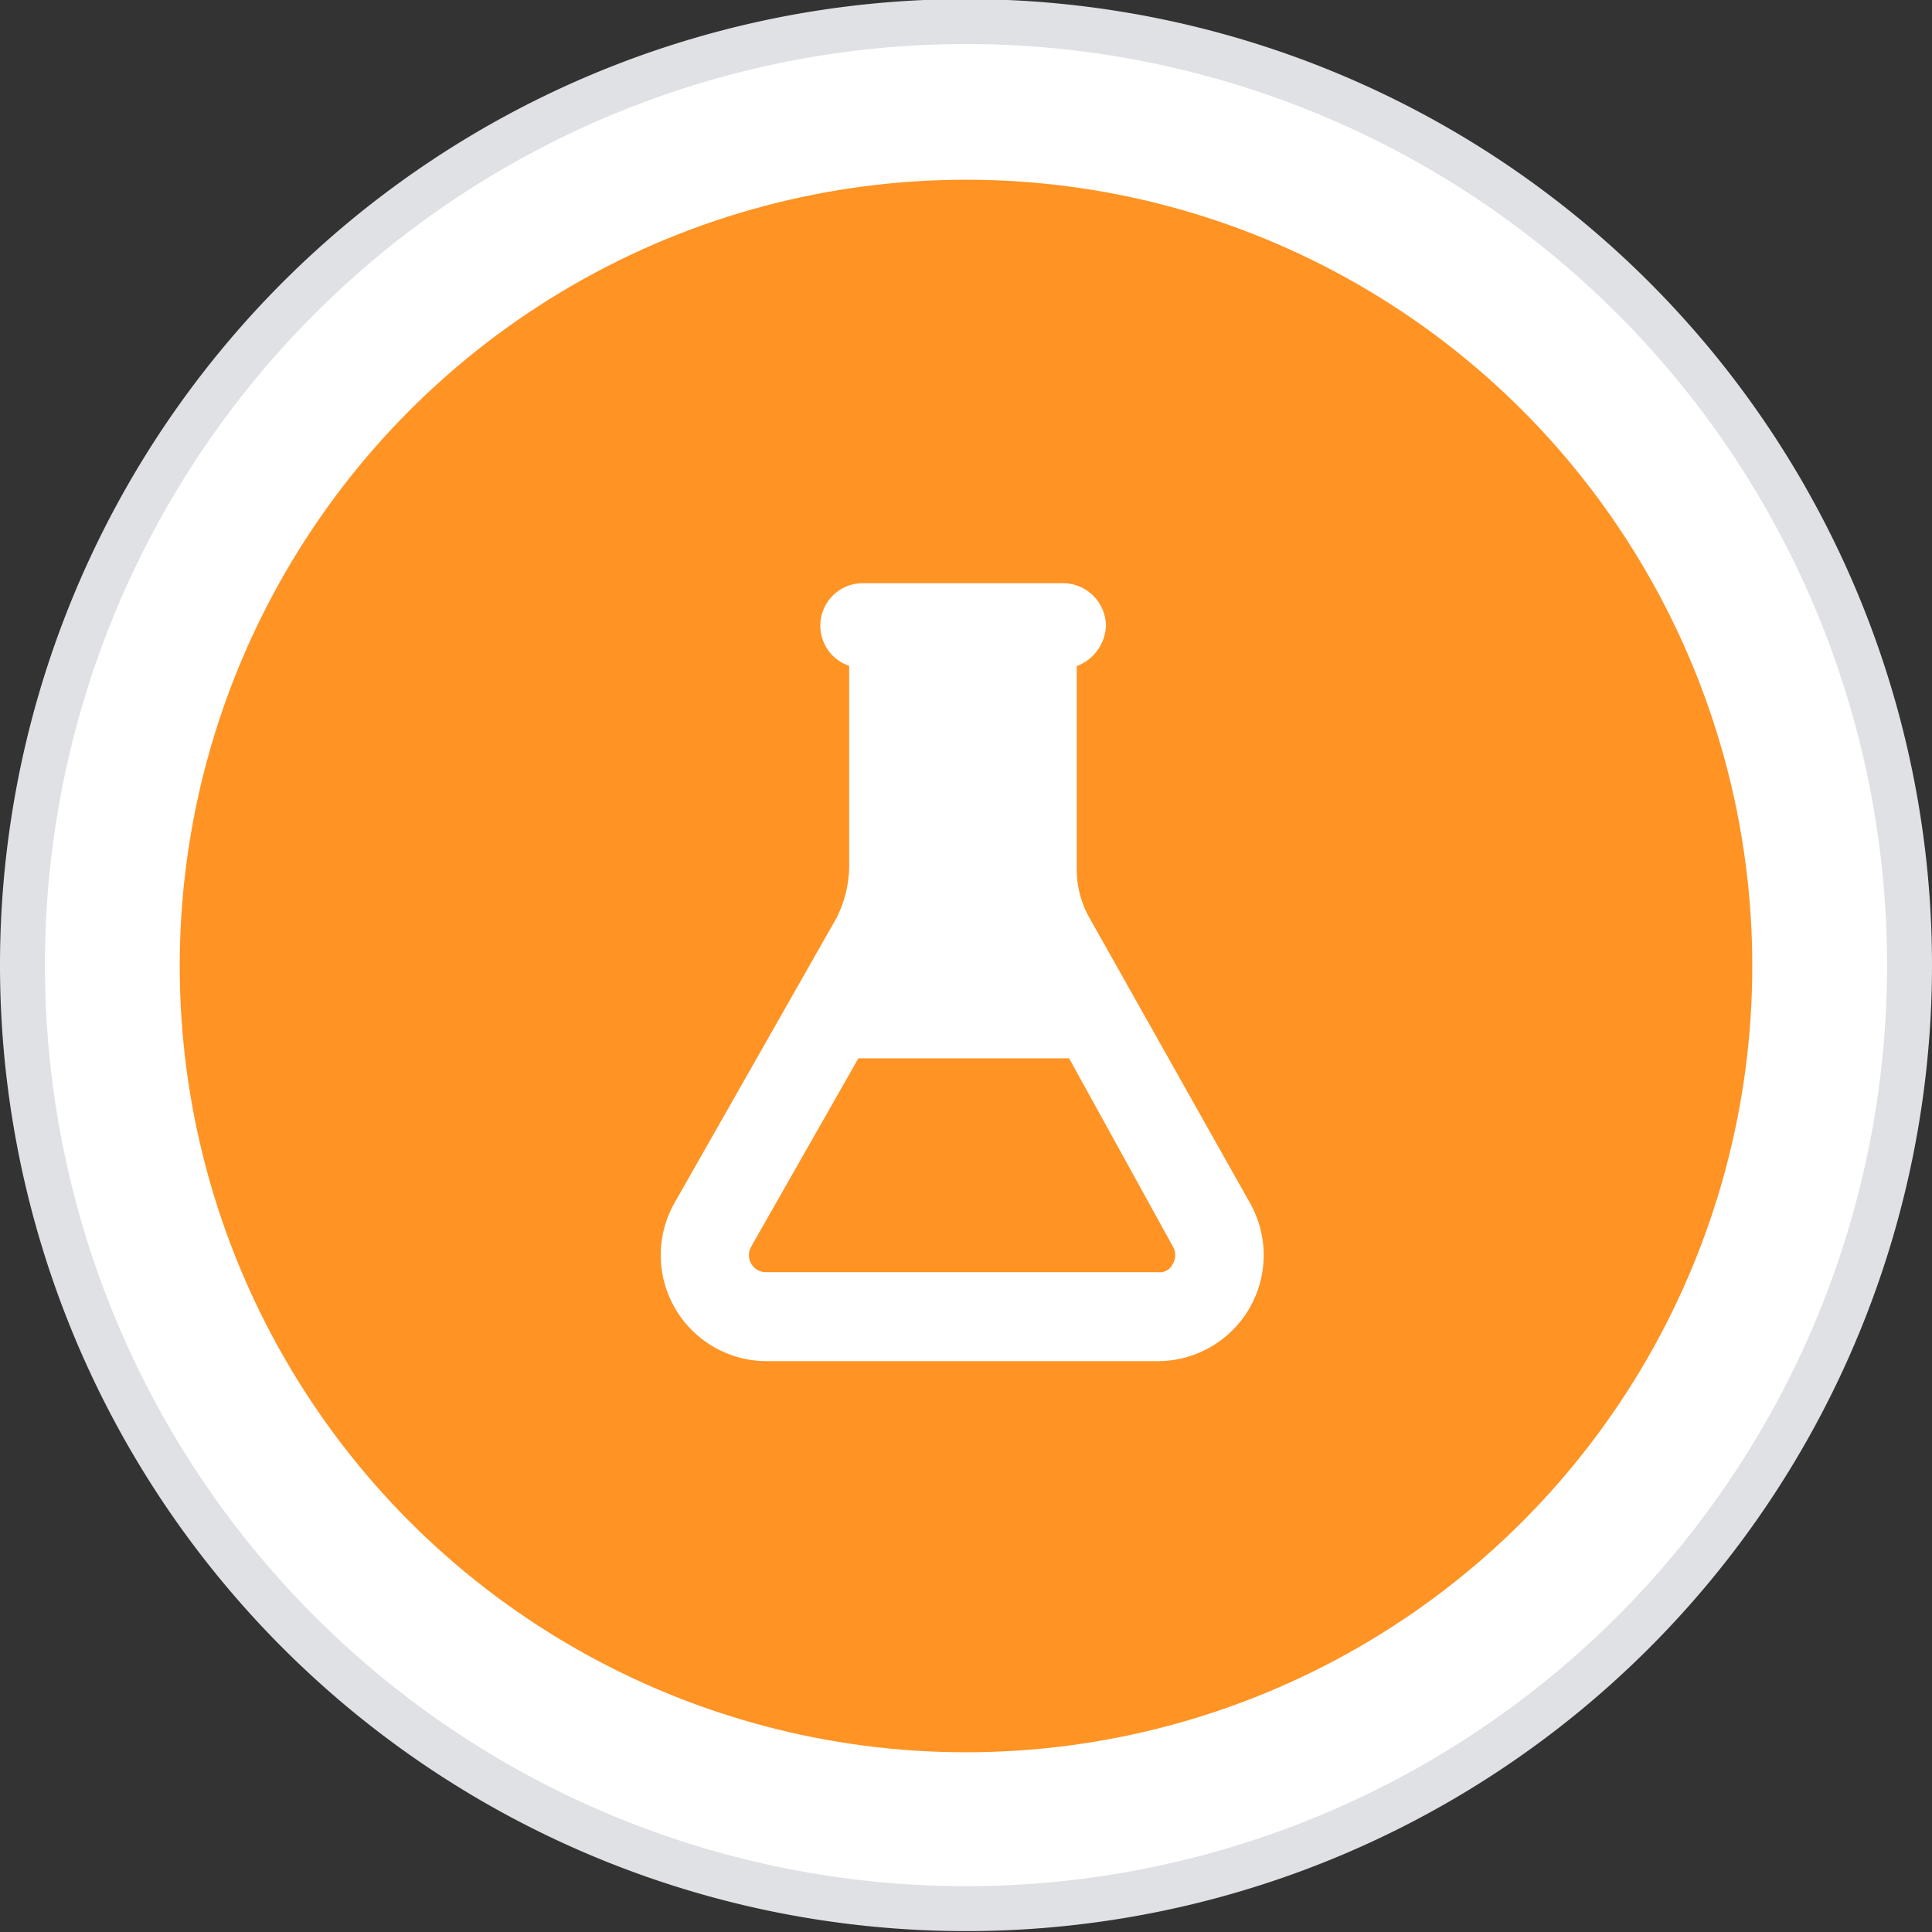 <svg id="samples" xmlns="http://www.w3.org/2000/svg" viewBox="0 0 86 86"><rect x="0" y="0" width="86" height="86" fill="#333333" stroke="none"/><defs><style>.cls-1{fill:#fff;}.cls-2{fill:#e0e1e5;}.cls-3{fill:#ff9324;}</style></defs><title>icon-stats-samples</title><circle class="cls-1" cx="43" cy="43" r="42"/><path class="cls-2" d="M44.07,3a41,41,0,1,1-41,41,41,41,0,0,1,41-41m0-2a43,43,0,1,0,43,43,43,43,0,0,0-43-43Z" transform="translate(-1.07 -1.04)"/><circle class="cls-3" cx="43" cy="43" r="35"/><path class="cls-1" d="M56.74,54.64l-7.15-12.7A4.4,4.4,0,0,1,49,39.63V30.69a2,2,0,0,0,1.3-1.8A1.92,1.92,0,0,0,48.44,27h-9a1.89,1.89,0,0,0-.57,3.68v8.94a5.2,5.2,0,0,1-.58,2.31l-7.22,12.7a4.72,4.72,0,0,0,4.12,7H52.62A4.72,4.72,0,0,0,56.74,54.64Zm-3.47,2.67a.63.63,0,0,1-.65.36H35.17a.76.76,0,0,1-.65-1.16l4.76-8.36h9.38l4.61,8.36A.76.76,0,0,1,53.27,57.31Z" transform="translate(-1.07 -1.04)"/></svg>